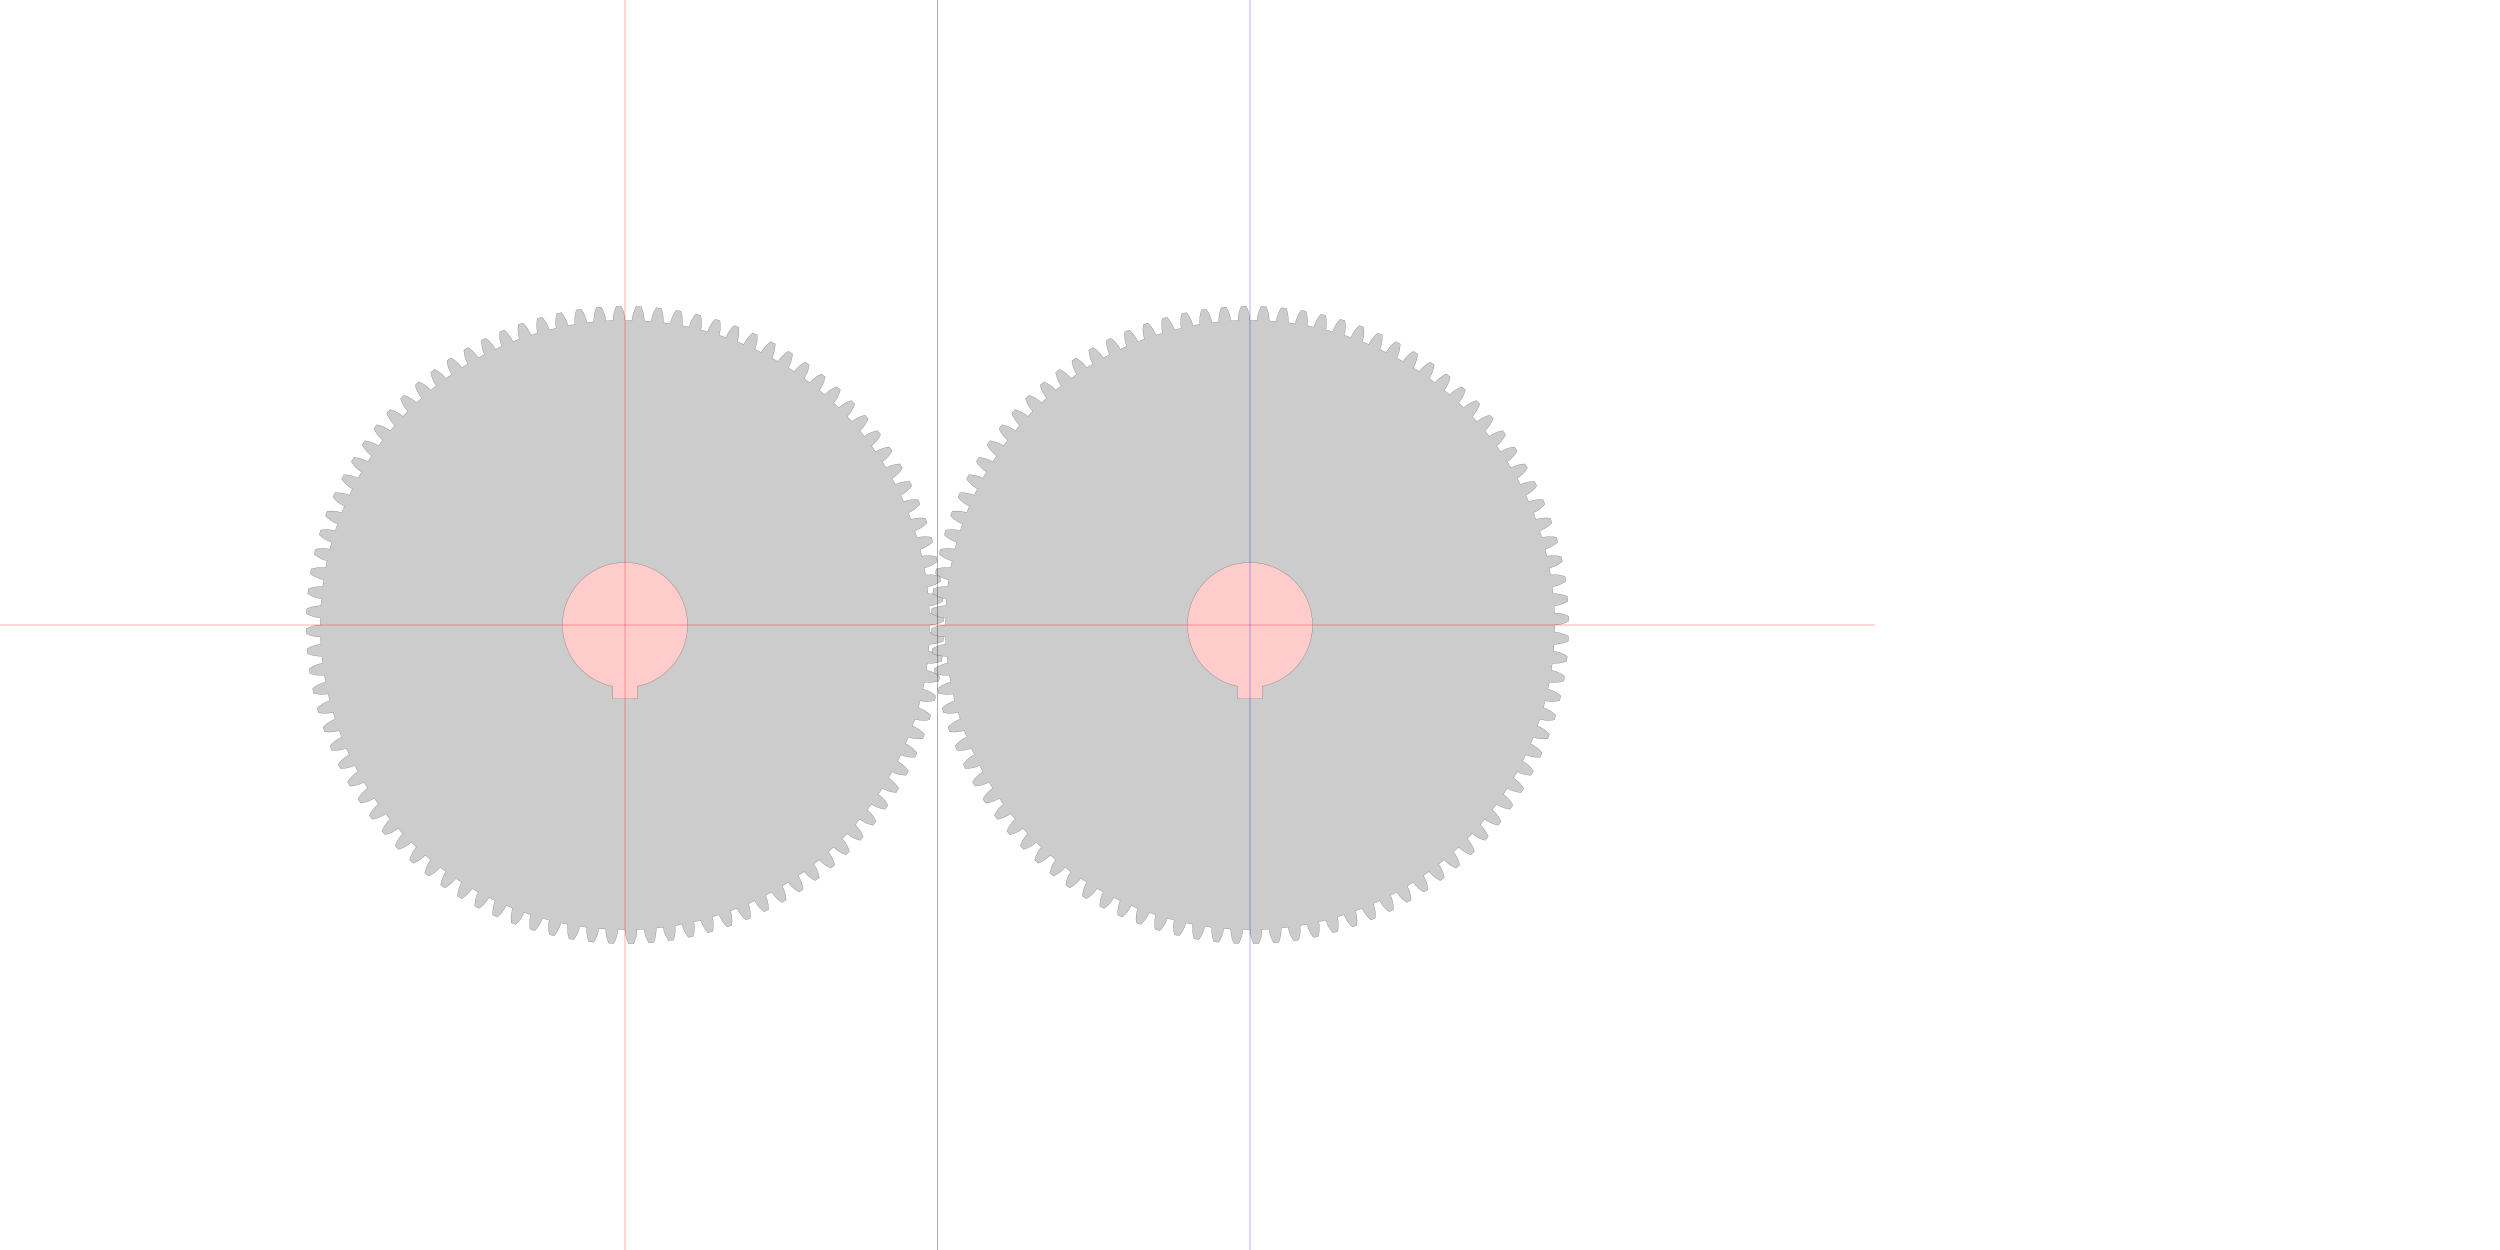 <?xml version="1.0" encoding="UTF-8" standalone="no"?>
<svg
   xmlns:svg="http://www.w3.org/2000/svg"
   xmlns="http://www.w3.org/2000/svg"
   xmlns:inkscape="http://www.inkscape.org/namespaces/inkscape"
   width="400mm"
   height="200mm"
   viewBox="0 0 400 200"
   version="1.1"
   id="gear_hobbymat">
   <defs>
     
            <path id="gear" style="fill:#cccccc;stroke:#000000;stroke-width:0.025"
                d="  M  48.75 0.0      
          A 48.75 48.75 0 0 1 48.736 1.149
          A 5.063 5.063 0 0 1 50.968 1.819
          L 50.934 2.585 
          A 5.063 5.063 0 0 1 48.654 3.061
        
          A 48.75 48.75 0 0 1 48.568 4.206
          A 5.063 5.063 0 0 1 50.753 5.016
          L 50.672 5.778 
          A 5.063 5.063 0 0 1 48.366 6.11
        
          A 48.75 48.75 0 0 1 48.208 7.248
          A 5.063 5.063 0 0 1 50.338 8.193
          L 50.209 8.949 
          A 5.063 5.063 0 0 1 47.887 9.135
        
          A 48.75 48.75 0 0 1 47.658 10.26
          A 5.063 5.063 0 0 1 49.724 11.337
          L 49.548 12.084 
          A 5.063 5.063 0 0 1 47.218 12.124
        
          A 48.75 48.75 0 0 1 46.92 13.233
          A 5.063 5.063 0 0 1 48.914 14.437
          L 48.691 15.171 
          A 5.063 5.063 0 0 1 46.364 15.065
        
          A 48.75 48.75 0 0 1 45.996 16.153
          A 5.063 5.063 0 0 1 47.911 17.48
          L 47.643 18.198 
          A 5.063 5.063 0 0 1 45.327 17.946
        
          A 48.75 48.75 0 0 1 44.891 19.009
          A 5.063 5.063 0 0 1 46.719 20.454
          L 46.406 21.154 
          A 5.063 5.063 0 0 1 44.11 20.757
        
          A 48.75 48.75 0 0 1 43.609 21.79
          A 5.063 5.063 0 0 1 45.342 23.347
          L 44.986 24.026 
          A 5.063 5.063 0 0 1 42.72 23.485
        
          A 48.75 48.75 0 0 1 42.155 24.485
          A 5.063 5.063 0 0 1 43.787 26.148
          L 43.389 26.803 
          A 5.063 5.063 0 0 1 41.161 26.122
        
          A 48.75 48.75 0 0 1 40.534 27.084
          A 5.063 5.063 0 0 1 42.058 28.846
          L 41.62 29.475 
          A 5.063 5.063 0 0 1 39.44 28.655
        
          A 48.75 48.75 0 0 1 38.754 29.576
          A 5.063 5.063 0 0 1 40.164 31.43
          L 39.687 32.03 
          A 5.063 5.063 0 0 1 37.563 31.074
        
          A 48.75 48.75 0 0 1 36.82 31.951
          A 5.063 5.063 0 0 1 38.111 33.89
          L 37.598 34.459 
          A 5.063 5.063 0 0 1 35.537 33.372
        
          A 48.75 48.75 0 0 1 34.741 34.2
          A 5.063 5.063 0 0 1 35.908 36.216
          L 35.36 36.752 
          A 5.063 5.063 0 0 1 33.372 35.537
        
          A 48.75 48.75 0 0 1 32.525 36.314
          A 5.063 5.063 0 0 1 33.563 38.399
          L 32.982 38.899 
          A 5.063 5.063 0 0 1 31.074 37.563
        
          A 48.75 48.75 0 0 1 30.181 38.284
          A 5.063 5.063 0 0 1 31.086 40.431
          L 30.475 40.894 
          A 5.063 5.063 0 0 1 28.655 39.44
        
          A 48.75 48.75 0 0 1 27.717 40.104
          A 5.063 5.063 0 0 1 28.486 42.303
          L 27.847 42.726 
          A 5.063 5.063 0 0 1 26.122 41.161
        
          A 48.75 48.75 0 0 1 25.145 41.765
          A 5.063 5.063 0 0 1 25.774 44.008
          L 25.109 44.391 
          A 5.063 5.063 0 0 1 23.485 42.72
        
          A 48.75 48.75 0 0 1 22.473 43.261
          A 5.063 5.063 0 0 1 22.959 45.54
          L 22.272 45.88 
          A 5.063 5.063 0 0 1 20.757 44.11
        
          A 48.75 48.75 0 0 1 19.712 44.587
          A 5.063 5.063 0 0 1 20.055 46.891
          L 19.348 47.188 
          A 5.063 5.063 0 0 1 17.946 45.327
        
          A 48.75 48.75 0 0 1 16.873 45.737
          A 5.063 5.063 0 0 1 17.071 48.058
          L 16.347 48.309 
          A 5.063 5.063 0 0 1 15.065 46.364
        
          A 48.75 48.75 0 0 1 13.968 46.706
          A 5.063 5.063 0 0 1 14.02 49.035
          L 13.281 49.24 
          A 5.063 5.063 0 0 1 12.124 47.218
        
          A 48.75 48.75 0 0 1 11.008 47.491
          A 5.063 5.063 0 0 1 10.913 49.819
          L 10.163 49.977 
          A 5.063 5.063 0 0 1 9.135 47.887
        
          A 48.75 48.75 0 0 1 8.004 48.088
          A 5.063 5.063 0 0 1 7.763 50.406
          L 7.005 50.517 
          A 5.063 5.063 0 0 1 6.11 48.366
        
          A 48.75 48.75 0 0 1 4.969 48.496
          A 5.063 5.063 0 0 1 4.583 50.794
          L 3.819 50.857 
          A 5.063 5.063 0 0 1 3.061 48.654
        
          A 48.75 48.75 0 0 1 1.914 48.712
          A 5.063 5.063 0 0 1 1.385 50.981
          L 0.618 50.996 
          A 5.063 5.063 0 0 1 2.32412128757928e-14 48.75
        
          A 48.75 48.75 0 0 1 -1.149 48.736
          A 5.063 5.063 0 0 1 -1.819 50.968
          L -2.585 50.934 
          A 5.063 5.063 0 0 1 -3.061 48.654
        
          A 48.75 48.75 0 0 1 -4.206 48.568
          A 5.063 5.063 0 0 1 -5.016 50.753
          L -5.778 50.672 
          A 5.063 5.063 0 0 1 -6.11 48.366
        
          A 48.75 48.75 0 0 1 -7.248 48.208
          A 5.063 5.063 0 0 1 -8.193 50.338
          L -8.949 50.209 
          A 5.063 5.063 0 0 1 -9.135 47.887
        
          A 48.75 48.75 0 0 1 -10.26 47.658
          A 5.063 5.063 0 0 1 -11.337 49.724
          L -12.084 49.548 
          A 5.063 5.063 0 0 1 -12.124 47.218
        
          A 48.75 48.75 0 0 1 -13.233 46.92
          A 5.063 5.063 0 0 1 -14.437 48.914
          L -15.171 48.691 
          A 5.063 5.063 0 0 1 -15.065 46.364
        
          A 48.75 48.75 0 0 1 -16.153 45.996
          A 5.063 5.063 0 0 1 -17.48 47.911
          L -18.198 47.643 
          A 5.063 5.063 0 0 1 -17.946 45.327
        
          A 48.75 48.75 0 0 1 -19.009 44.891
          A 5.063 5.063 0 0 1 -20.454 46.719
          L -21.154 46.406 
          A 5.063 5.063 0 0 1 -20.757 44.11
        
          A 48.75 48.75 0 0 1 -21.79 43.609
          A 5.063 5.063 0 0 1 -23.347 45.342
          L -24.026 44.986 
          A 5.063 5.063 0 0 1 -23.485 42.72
        
          A 48.75 48.75 0 0 1 -24.485 42.155
          A 5.063 5.063 0 0 1 -26.148 43.787
          L -26.803 43.389 
          A 5.063 5.063 0 0 1 -26.122 41.161
        
          A 48.75 48.75 0 0 1 -27.084 40.534
          A 5.063 5.063 0 0 1 -28.846 42.058
          L -29.475 41.62 
          A 5.063 5.063 0 0 1 -28.655 39.44
        
          A 48.75 48.75 0 0 1 -29.576 38.754
          A 5.063 5.063 0 0 1 -31.43 40.164
          L -32.03 39.687 
          A 5.063 5.063 0 0 1 -31.074 37.563
        
          A 48.75 48.75 0 0 1 -31.951 36.82
          A 5.063 5.063 0 0 1 -33.89 38.111
          L -34.459 37.598 
          A 5.063 5.063 0 0 1 -33.372 35.537
        
          A 48.75 48.75 0 0 1 -34.2 34.741
          A 5.063 5.063 0 0 1 -36.216 35.908
          L -36.752 35.36 
          A 5.063 5.063 0 0 1 -35.537 33.372
        
          A 48.75 48.75 0 0 1 -36.314 32.525
          A 5.063 5.063 0 0 1 -38.399 33.563
          L -38.899 32.982 
          A 5.063 5.063 0 0 1 -37.563 31.074
        
          A 48.75 48.75 0 0 1 -38.284 30.181
          A 5.063 5.063 0 0 1 -40.431 31.086
          L -40.894 30.475 
          A 5.063 5.063 0 0 1 -39.44 28.655
        
          A 48.75 48.75 0 0 1 -40.104 27.717
          A 5.063 5.063 0 0 1 -42.303 28.486
          L -42.726 27.847 
          A 5.063 5.063 0 0 1 -41.161 26.122
        
          A 48.75 48.75 0 0 1 -41.765 25.145
          A 5.063 5.063 0 0 1 -44.008 25.774
          L -44.391 25.109 
          A 5.063 5.063 0 0 1 -42.72 23.485
        
          A 48.75 48.75 0 0 1 -43.261 22.473
          A 5.063 5.063 0 0 1 -45.54 22.959
          L -45.88 22.272 
          A 5.063 5.063 0 0 1 -44.11 20.757
        
          A 48.75 48.75 0 0 1 -44.587 19.712
          A 5.063 5.063 0 0 1 -46.891 20.055
          L -47.188 19.348 
          A 5.063 5.063 0 0 1 -45.327 17.946
        
          A 48.75 48.75 0 0 1 -45.737 16.873
          A 5.063 5.063 0 0 1 -48.058 17.071
          L -48.309 16.347 
          A 5.063 5.063 0 0 1 -46.364 15.065
        
          A 48.75 48.75 0 0 1 -46.706 13.968
          A 5.063 5.063 0 0 1 -49.035 14.02
          L -49.24 13.281 
          A 5.063 5.063 0 0 1 -47.218 12.124
        
          A 48.75 48.75 0 0 1 -47.491 11.008
          A 5.063 5.063 0 0 1 -49.819 10.913
          L -49.977 10.163 
          A 5.063 5.063 0 0 1 -47.887 9.135
        
          A 48.75 48.75 0 0 1 -48.088 8.004
          A 5.063 5.063 0 0 1 -50.406 7.763
          L -50.517 7.005 
          A 5.063 5.063 0 0 1 -48.366 6.11
        
          A 48.75 48.75 0 0 1 -48.496 4.969
          A 5.063 5.063 0 0 1 -50.794 4.583
          L -50.857 3.819 
          A 5.063 5.063 0 0 1 -48.654 3.061
        
          A 48.75 48.75 0 0 1 -48.712 1.914
          A 5.063 5.063 0 0 1 -50.981 1.385
          L -50.996 0.618 
          A 5.063 5.063 0 0 1 -48.75 2.738005900435864e-14
        
          A 48.75 48.75 0 0 1 -48.736 -1.149
          A 5.063 5.063 0 0 1 -50.968 -1.819
          L -50.934 -2.585 
          A 5.063 5.063 0 0 1 -48.654 -3.061
        
          A 48.75 48.75 0 0 1 -48.568 -4.206
          A 5.063 5.063 0 0 1 -50.753 -5.016
          L -50.672 -5.778 
          A 5.063 5.063 0 0 1 -48.366 -6.11
        
          A 48.75 48.75 0 0 1 -48.208 -7.248
          A 5.063 5.063 0 0 1 -50.338 -8.193
          L -50.209 -8.949 
          A 5.063 5.063 0 0 1 -47.887 -9.135
        
          A 48.75 48.75 0 0 1 -47.658 -10.26
          A 5.063 5.063 0 0 1 -49.724 -11.337
          L -49.548 -12.084 
          A 5.063 5.063 0 0 1 -47.218 -12.124
        
          A 48.75 48.75 0 0 1 -46.92 -13.233
          A 5.063 5.063 0 0 1 -48.914 -14.437
          L -48.691 -15.171 
          A 5.063 5.063 0 0 1 -46.364 -15.065
        
          A 48.75 48.75 0 0 1 -45.996 -16.153
          A 5.063 5.063 0 0 1 -47.911 -17.48
          L -47.643 -18.198 
          A 5.063 5.063 0 0 1 -45.327 -17.946
        
          A 48.75 48.75 0 0 1 -44.891 -19.009
          A 5.063 5.063 0 0 1 -46.719 -20.454
          L -46.406 -21.154 
          A 5.063 5.063 0 0 1 -44.11 -20.757
        
          A 48.75 48.75 0 0 1 -43.609 -21.79
          A 5.063 5.063 0 0 1 -45.342 -23.347
          L -44.986 -24.026 
          A 5.063 5.063 0 0 1 -42.72 -23.485
        
          A 48.75 48.75 0 0 1 -42.155 -24.485
          A 5.063 5.063 0 0 1 -43.787 -26.148
          L -43.389 -26.803 
          A 5.063 5.063 0 0 1 -41.161 -26.122
        
          A 48.75 48.75 0 0 1 -40.534 -27.084
          A 5.063 5.063 0 0 1 -42.058 -28.846
          L -41.62 -29.475 
          A 5.063 5.063 0 0 1 -39.44 -28.655
        
          A 48.75 48.75 0 0 1 -38.754 -29.576
          A 5.063 5.063 0 0 1 -40.164 -31.43
          L -39.687 -32.03 
          A 5.063 5.063 0 0 1 -37.563 -31.074
        
          A 48.75 48.75 0 0 1 -36.82 -31.951
          A 5.063 5.063 0 0 1 -38.111 -33.89
          L -37.598 -34.459 
          A 5.063 5.063 0 0 1 -35.537 -33.372
        
          A 48.75 48.75 0 0 1 -34.741 -34.2
          A 5.063 5.063 0 0 1 -35.908 -36.216
          L -35.36 -36.752 
          A 5.063 5.063 0 0 1 -33.372 -35.537
        
          A 48.75 48.75 0 0 1 -32.525 -36.314
          A 5.063 5.063 0 0 1 -33.563 -38.399
          L -32.982 -38.899 
          A 5.063 5.063 0 0 1 -31.074 -37.563
        
          A 48.75 48.75 0 0 1 -30.181 -38.284
          A 5.063 5.063 0 0 1 -31.086 -40.431
          L -30.475 -40.894 
          A 5.063 5.063 0 0 1 -28.655 -39.44
        
          A 48.75 48.75 0 0 1 -27.717 -40.104
          A 5.063 5.063 0 0 1 -28.486 -42.303
          L -27.847 -42.726 
          A 5.063 5.063 0 0 1 -26.122 -41.161
        
          A 48.75 48.75 0 0 1 -25.145 -41.765
          A 5.063 5.063 0 0 1 -25.774 -44.008
          L -25.109 -44.391 
          A 5.063 5.063 0 0 1 -23.485 -42.72
        
          A 48.75 48.75 0 0 1 -22.473 -43.261
          A 5.063 5.063 0 0 1 -22.959 -45.54
          L -22.272 -45.88 
          A 5.063 5.063 0 0 1 -20.757 -44.11
        
          A 48.75 48.75 0 0 1 -19.712 -44.587
          A 5.063 5.063 0 0 1 -20.055 -46.891
          L -19.348 -47.188 
          A 5.063 5.063 0 0 1 -17.946 -45.327
        
          A 48.75 48.75 0 0 1 -16.873 -45.737
          A 5.063 5.063 0 0 1 -17.071 -48.058
          L -16.347 -48.309 
          A 5.063 5.063 0 0 1 -15.065 -46.364
        
          A 48.75 48.75 0 0 1 -13.968 -46.706
          A 5.063 5.063 0 0 1 -14.02 -49.035
          L -13.281 -49.24 
          A 5.063 5.063 0 0 1 -12.124 -47.218
        
          A 48.75 48.75 0 0 1 -11.008 -47.491
          A 5.063 5.063 0 0 1 -10.913 -49.819
          L -10.163 -49.977 
          A 5.063 5.063 0 0 1 -9.135 -47.887
        
          A 48.75 48.75 0 0 1 -8.004 -48.088
          A 5.063 5.063 0 0 1 -7.763 -50.406
          L -7.005 -50.517 
          A 5.063 5.063 0 0 1 -6.11 -48.366
        
          A 48.75 48.75 0 0 1 -4.969 -48.496
          A 5.063 5.063 0 0 1 -4.583 -50.794
          L -3.819 -50.857 
          A 5.063 5.063 0 0 1 -3.061 -48.654
        
          A 48.75 48.75 0 0 1 -1.914 -48.712
          A 5.063 5.063 0 0 1 -1.385 -50.981
          L -0.618 -50.996 
          A 5.063 5.063 0 0 1 -5.826221857904222e-14 -48.75
        
          A 48.75 48.75 0 0 1 1.149 -48.736
          A 5.063 5.063 0 0 1 1.819 -50.968
          L 2.585 -50.934 
          A 5.063 5.063 0 0 1 3.061 -48.654
        
          A 48.75 48.75 0 0 1 4.206 -48.568
          A 5.063 5.063 0 0 1 5.016 -50.753
          L 5.778 -50.672 
          A 5.063 5.063 0 0 1 6.11 -48.366
        
          A 48.75 48.75 0 0 1 7.248 -48.208
          A 5.063 5.063 0 0 1 8.193 -50.338
          L 8.949 -50.209 
          A 5.063 5.063 0 0 1 9.135 -47.887
        
          A 48.75 48.75 0 0 1 10.26 -47.658
          A 5.063 5.063 0 0 1 11.337 -49.724
          L 12.084 -49.548 
          A 5.063 5.063 0 0 1 12.124 -47.218
        
          A 48.75 48.75 0 0 1 13.233 -46.92
          A 5.063 5.063 0 0 1 14.437 -48.914
          L 15.171 -48.691 
          A 5.063 5.063 0 0 1 15.065 -46.364
        
          A 48.75 48.75 0 0 1 16.153 -45.996
          A 5.063 5.063 0 0 1 17.48 -47.911
          L 18.198 -47.643 
          A 5.063 5.063 0 0 1 17.946 -45.327
        
          A 48.75 48.75 0 0 1 19.009 -44.891
          A 5.063 5.063 0 0 1 20.454 -46.719
          L 21.154 -46.406 
          A 5.063 5.063 0 0 1 20.757 -44.11
        
          A 48.75 48.75 0 0 1 21.79 -43.609
          A 5.063 5.063 0 0 1 23.347 -45.342
          L 24.026 -44.986 
          A 5.063 5.063 0 0 1 23.485 -42.72
        
          A 48.75 48.75 0 0 1 24.485 -42.155
          A 5.063 5.063 0 0 1 26.148 -43.787
          L 26.803 -43.389 
          A 5.063 5.063 0 0 1 26.122 -41.161
        
          A 48.75 48.75 0 0 1 27.084 -40.534
          A 5.063 5.063 0 0 1 28.846 -42.058
          L 29.475 -41.62 
          A 5.063 5.063 0 0 1 28.655 -39.44
        
          A 48.75 48.75 0 0 1 29.576 -38.754
          A 5.063 5.063 0 0 1 31.43 -40.164
          L 32.03 -39.687 
          A 5.063 5.063 0 0 1 31.074 -37.563
        
          A 48.75 48.75 0 0 1 31.951 -36.82
          A 5.063 5.063 0 0 1 33.89 -38.111
          L 34.459 -37.598 
          A 5.063 5.063 0 0 1 33.372 -35.537
        
          A 48.75 48.75 0 0 1 34.2 -34.741
          A 5.063 5.063 0 0 1 36.216 -35.908
          L 36.752 -35.36 
          A 5.063 5.063 0 0 1 35.537 -33.372
        
          A 48.75 48.75 0 0 1 36.314 -32.525
          A 5.063 5.063 0 0 1 38.399 -33.563
          L 38.899 -32.982 
          A 5.063 5.063 0 0 1 37.563 -31.074
        
          A 48.75 48.75 0 0 1 38.284 -30.181
          A 5.063 5.063 0 0 1 40.431 -31.086
          L 40.894 -30.475 
          A 5.063 5.063 0 0 1 39.44 -28.655
        
          A 48.75 48.75 0 0 1 40.104 -27.717
          A 5.063 5.063 0 0 1 42.303 -28.486
          L 42.726 -27.847 
          A 5.063 5.063 0 0 1 41.161 -26.122
        
          A 48.75 48.75 0 0 1 41.765 -25.145
          A 5.063 5.063 0 0 1 44.008 -25.774
          L 44.391 -25.109 
          A 5.063 5.063 0 0 1 42.72 -23.485
        
          A 48.75 48.75 0 0 1 43.261 -22.473
          A 5.063 5.063 0 0 1 45.54 -22.959
          L 45.88 -22.272 
          A 5.063 5.063 0 0 1 44.11 -20.757
        
          A 48.75 48.75 0 0 1 44.587 -19.712
          A 5.063 5.063 0 0 1 46.891 -20.055
          L 47.188 -19.348 
          A 5.063 5.063 0 0 1 45.327 -17.946
        
          A 48.75 48.75 0 0 1 45.737 -16.873
          A 5.063 5.063 0 0 1 48.058 -17.071
          L 48.309 -16.347 
          A 5.063 5.063 0 0 1 46.364 -15.065
        
          A 48.75 48.75 0 0 1 46.706 -13.968
          A 5.063 5.063 0 0 1 49.035 -14.02
          L 49.24 -13.281 
          A 5.063 5.063 0 0 1 47.218 -12.124
        
          A 48.75 48.75 0 0 1 47.491 -11.008
          A 5.063 5.063 0 0 1 49.819 -10.913
          L 49.977 -10.163 
          A 5.063 5.063 0 0 1 47.887 -9.135
        
          A 48.75 48.75 0 0 1 48.088 -8.004
          A 5.063 5.063 0 0 1 50.406 -7.763
          L 50.517 -7.005 
          A 5.063 5.063 0 0 1 48.366 -6.11
        
          A 48.75 48.75 0 0 1 48.496 -4.969
          A 5.063 5.063 0 0 1 50.794 -4.583
          L 50.857 -3.819 
          A 5.063 5.063 0 0 1 48.654 -3.061
        
          A 48.75 48.75 0 0 1 48.712 -1.914
          A 5.063 5.063 0 0 1 50.981 -1.385
          L 50.996 -0.618 
          A 5.063 5.063 0 0 1 48.75 -4.2980325181260655e-14
        
         z"
            />
        
     
        <circle id="reinforcement" style="fill:#cccccc;stroke:#000000;stroke-width:0.025"
            cx="0" cy="0" r="15"
        />
        
     
        <path id="bearing" style="fill:#ffcccc;stroke:#000000;stroke-width:0.025"
            d="M 1.961 9.806 A 10 10 0 1 0 -1.961 9.806
              L -1.961 11.806  1.961 11.806  1.961 9.806"
        />
        
   </defs>

   <!--
   module                   : 1.000000
   nb-teeth                 : 100
   ratio-teeth-gap-foot     : 0.600000
   teeth-curvature          : 5.063000
   ratio-teeth-head-foot    : 0.400000
   -->

   <g>
     <!-- first gear -->
     <use href="#gear"    id="gear_1"    transform="translate(100,100) rotate(0)" >
      <animateTransform attributeType="xml" attributeName="transform" type="rotate" from="0 0 0" to="360 0 0" dur="30s" additive="sum" repeatCount="indefinite" />
     </use>
     <use href="#bearing" id="bearing_1" transform="translate(100,100)">
      <animateTransform attributeType="xml" attributeName="transform" type="rotate" from="0 0 0" to="360 0 0" dur="30s" additive="sum" repeatCount="indefinite" />
     </use>

     <!-- second gear -->
     <use href="#gear"    id="gear_2"    transform="translate(200,100) rotate(0)">
      <animateTransform attributeType="xml" attributeName="transform" type="rotate" from="0.45 0 0" to="-359.55 0 0" dur="30s" additive="sum" repeatCount="indefinite" />
    </use>
     
     <use href="#bearing" id="bearing_2" transform="translate(200,100) rotate(0)">
       <animateTransform attributeType="xml" attributeName="transform" type="rotate" from="0.45 0 0" to="-359.55 0 0" dur="30s" additive="sum" repeatCount="indefinite" />
     </use>

     <!-- reference lines -->
     
     <!-- gear1 horizontal axis -->
     <path style="stroke:#ff0000;stroke-width:0.05" d="M 0 100 L 300 100" ></path>
     <!-- gear1 vertical axis -->
     <path style="stroke:#ff0000;stroke-width:0.05" d="M 100 0 L 100 200" ></path>
    
     <!-- middle vertical -->
     <path style="fill:#ffcccc;stroke:#000000;stroke-width:0.05" d="M 150 0 L 150 300" ></path>

     <!-- gear2 vertical axis -->     
     <path style="stroke:#0000ff;stroke-width:0.05" d="M 200 0 L 200 300" ></path>

   </g>
   
</svg>
